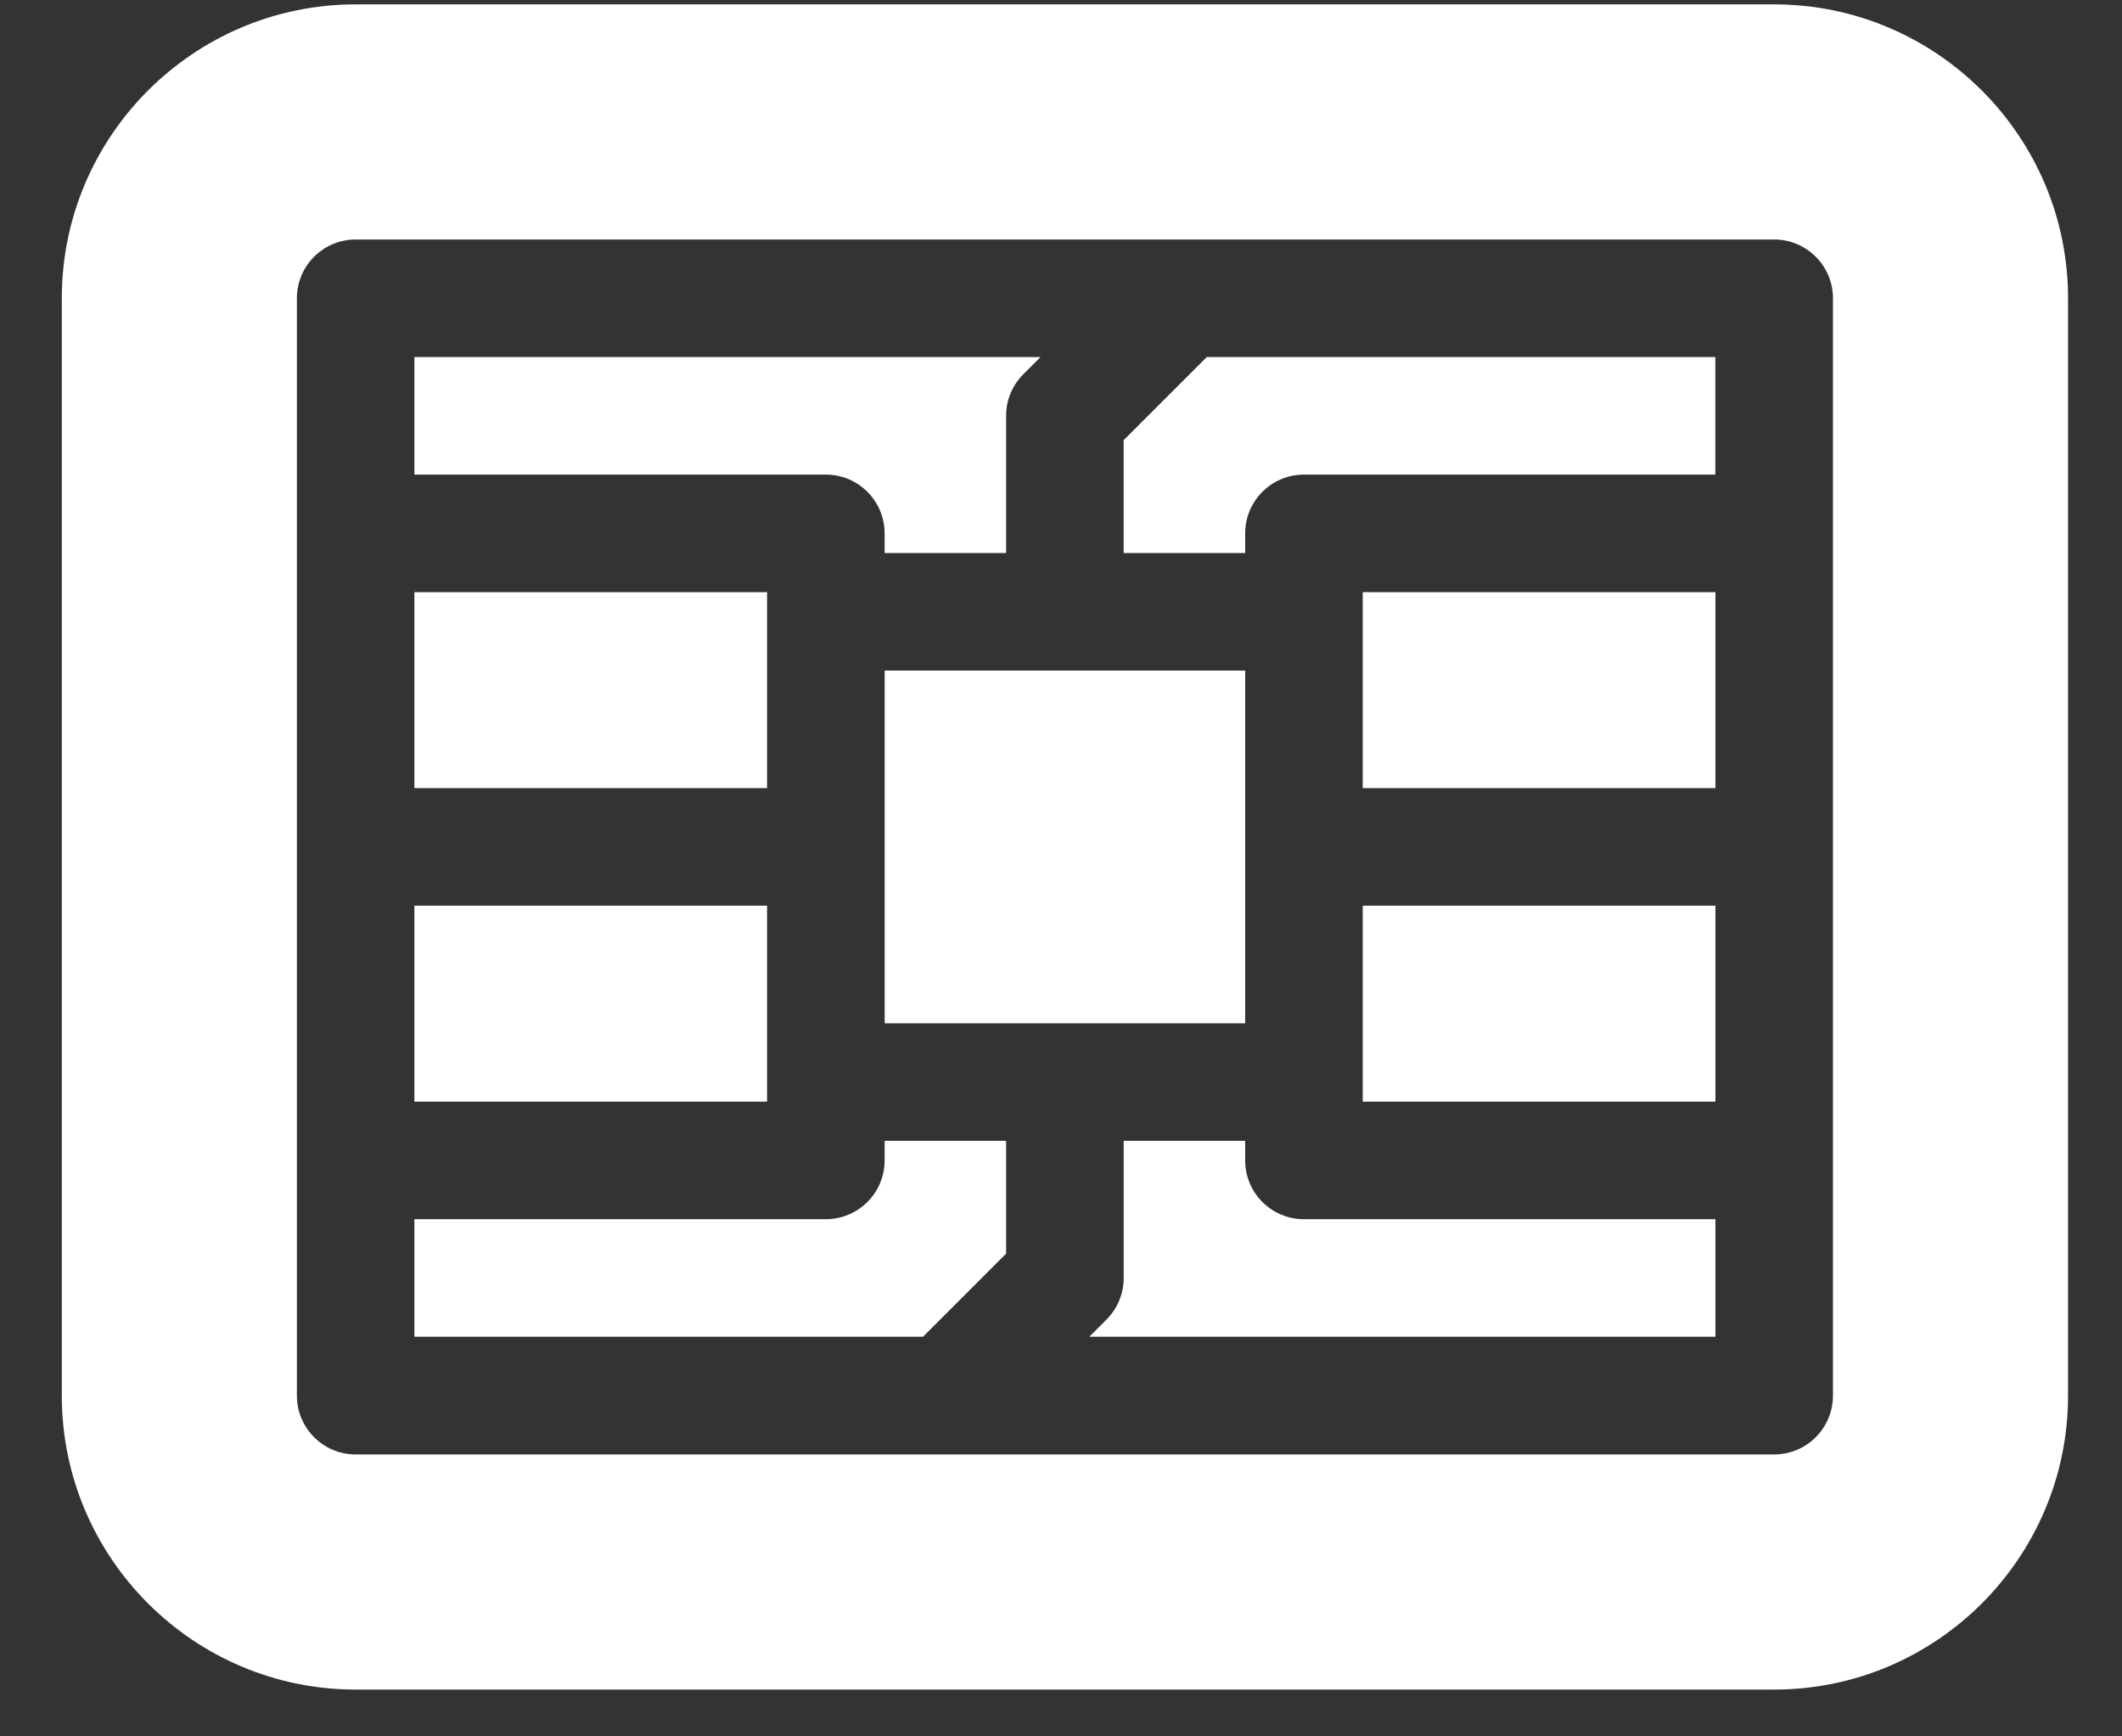 <svg width="33" height="27" viewBox="0 0 33 27" fill="none" xmlns="http://www.w3.org/2000/svg">
<rect x="0" y="0" width="33" height="27" fill="#333333" stroke="none"/>
<path d="M21.192 9.208H26.677V12.255H21.192V9.208Z" fill="white"/>
<path d="M6.444 14.083H11.929V17.13H6.444V14.083Z" fill="white"/>
<path d="M6.444 9.208H11.929V12.255H6.444V9.208Z" fill="white"/>
<path d="M13.758 10.427H19.364V15.912H13.758V10.427Z" fill="white"/>
<path d="M21.192 14.083H26.677V17.13H21.192V14.083Z" fill="white"/>
<path d="M12.843 7.38C13.348 7.38 13.757 7.789 13.757 8.294V8.599H15.646V6.466C15.646 6.223 15.743 5.991 15.914 5.819L16.182 5.552H6.444V7.38H12.843Z" fill="white"/>
<path d="M17.474 6.844V8.599H19.364V8.294C19.364 7.789 19.773 7.38 20.278 7.38H26.676V5.552H18.767L17.474 6.844Z" fill="white"/>
<path d="M20.278 18.958C19.773 18.958 19.364 18.549 19.364 18.044V17.739H17.475V19.872C17.475 20.115 17.379 20.347 17.207 20.519L16.94 20.786H26.677V18.958H20.278Z" fill="white"/>
<path d="M15.646 19.494V17.739H13.757V18.044C13.757 18.549 13.348 18.958 12.843 18.958H6.444V20.786H14.354L15.646 19.494Z" fill="white"/>
<path d="M27.591 0.068H5.531C3.011 0.068 0.961 2.118 0.961 4.638V21.701C0.961 24.222 3.011 26.272 5.531 26.272H27.591C30.111 26.272 32.161 24.222 32.161 21.701V4.638C32.161 2.118 30.111 0.068 27.591 0.068ZM28.505 21.701C28.505 22.206 28.096 22.616 27.591 22.616H5.531C5.026 22.616 4.617 22.206 4.617 21.701V4.638C4.617 4.134 5.026 3.724 5.531 3.724H27.591C28.096 3.724 28.505 4.134 28.505 4.638V21.701Z" fill="white"/>
</svg>

